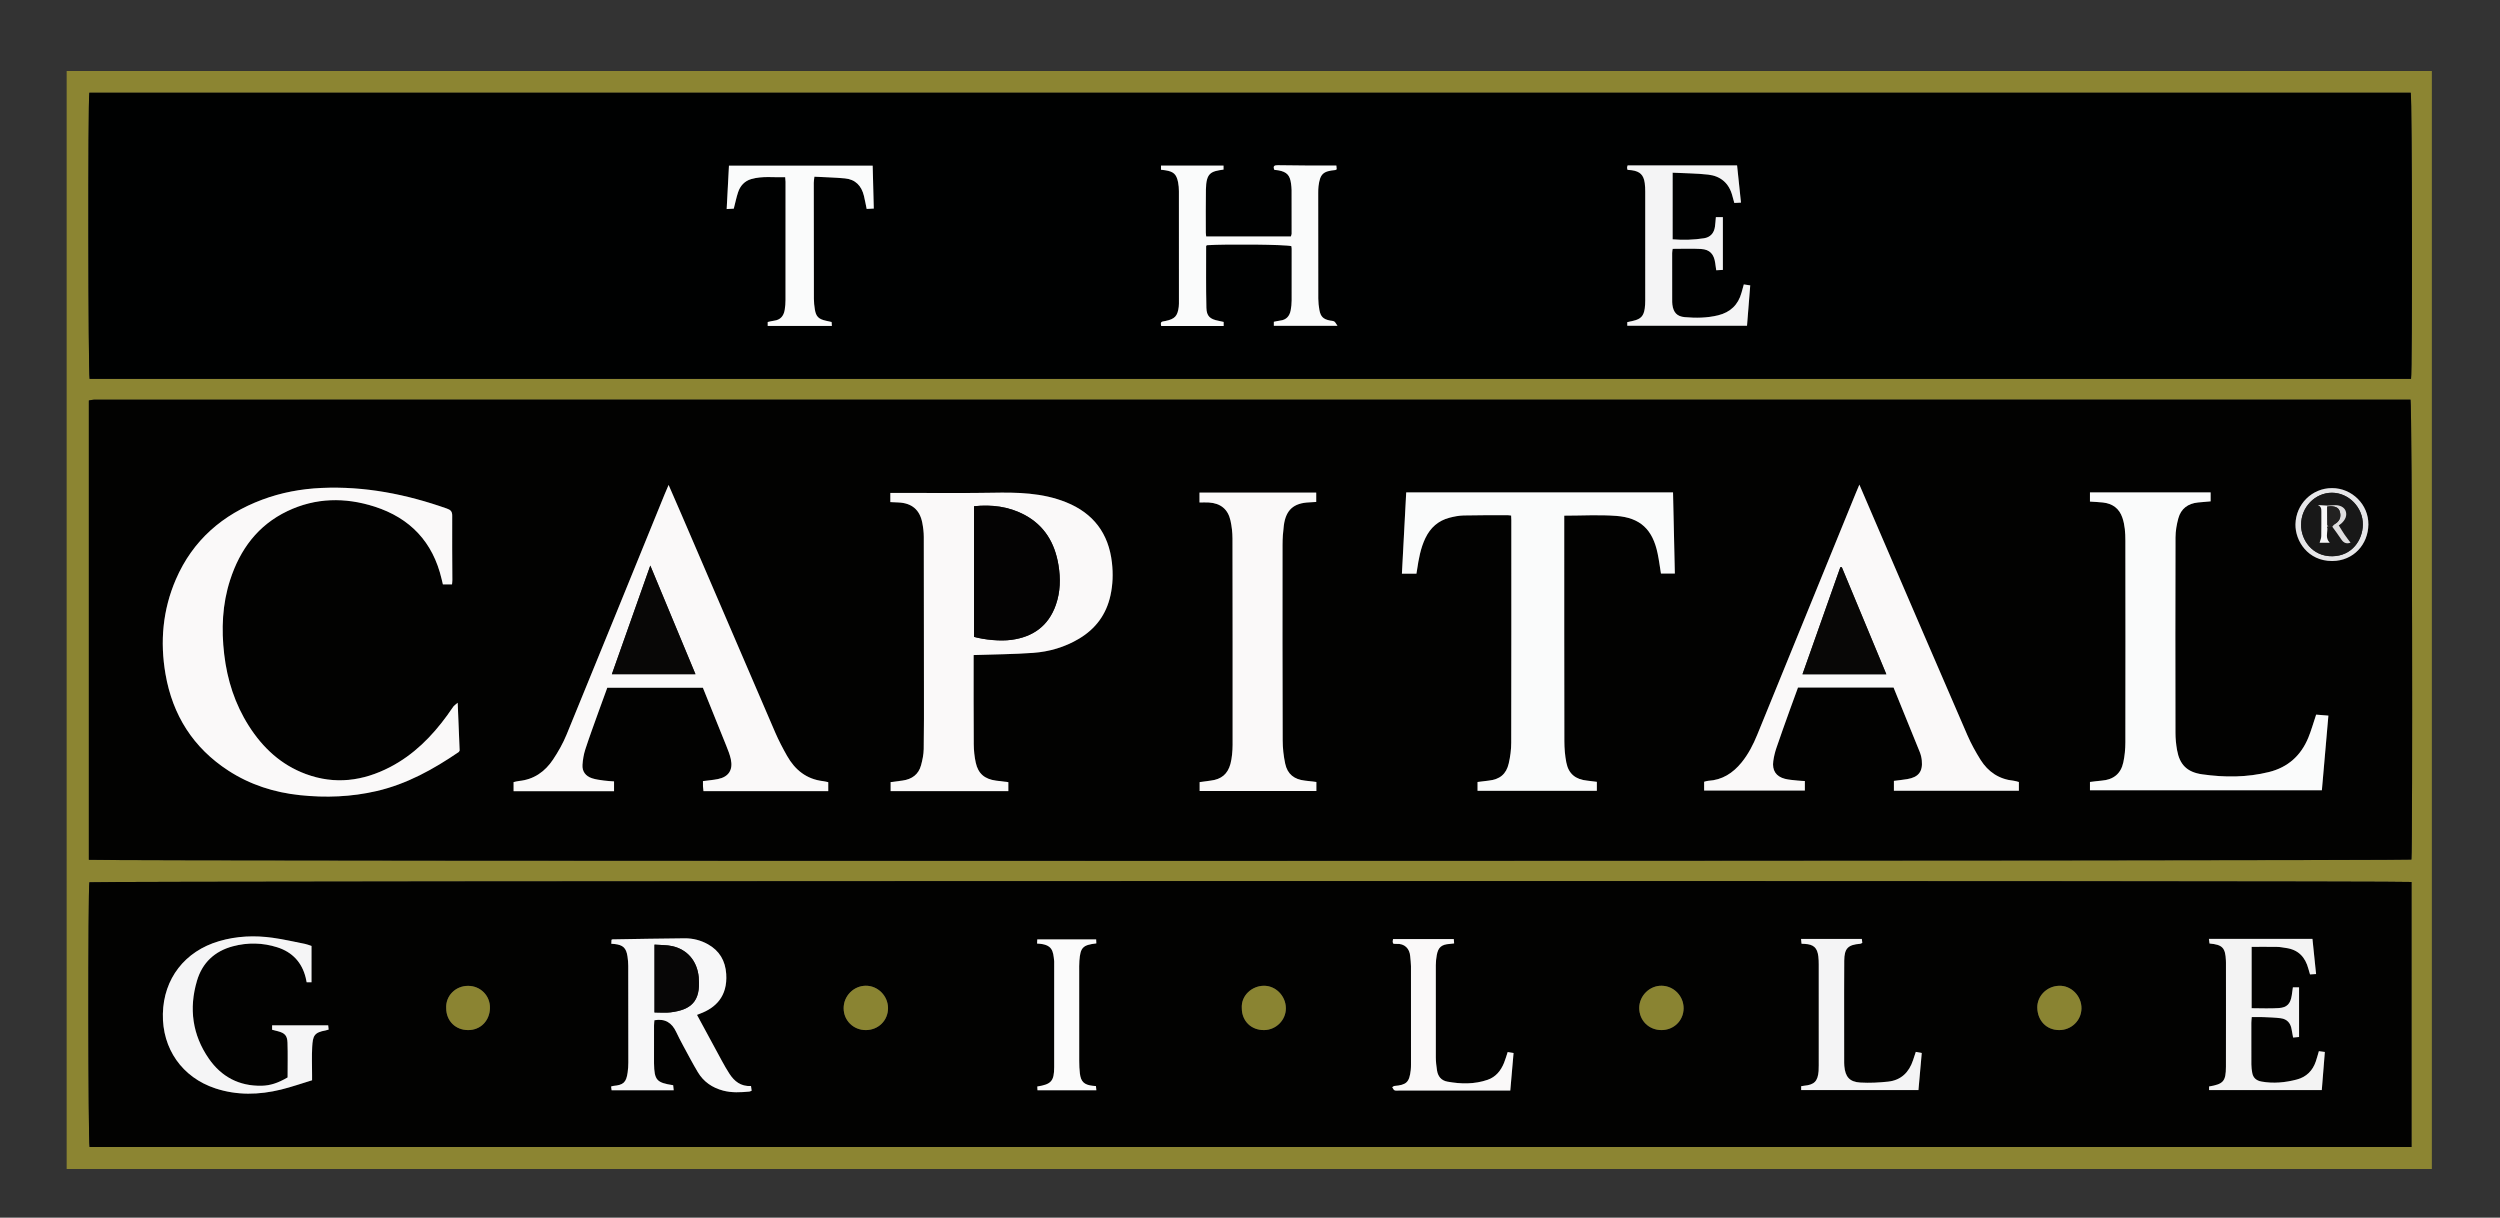 <?xml version="1.0" encoding="UTF-8" standalone="no"?>
<svg
   xmlns:dc="http://purl.org/dc/elements/1.1/"
   xmlns:cc="http://creativecommons.org/ns#"
   xmlns:rdf="http://www.w3.org/1999/02/22-rdf-syntax-ns#"
   xmlns:svg="http://www.w3.org/2000/svg"
   xmlns="http://www.w3.org/2000/svg"
   xmlns:sodipodi="http://sodipodi.sourceforge.net/DTD/sodipodi-0.dtd"
   xmlns:inkscape="http://www.inkscape.org/namespaces/inkscape"
   version="1.1"
   id="svg2"
   xml:space="preserve"
   width="585.6"
   height="285.223"
   viewBox="0 0 585.6 285.223"
   sodipodi:docname="capital_grille.ai"><rect x="0" y="0" width="585.6" height="285.223" fill="#333333" stroke="none"/><defs
     id="defs6"><clipPath
       clipPathUnits="userSpaceOnUse"
       id="clipPath18"><path
         d="M 0,213.917 H 439.2 V 0 H 0 Z"
         id="path16" /></clipPath></defs><sodipodi:namedview
     pagecolor="#ffffff"
     bordercolor="#666666"
     borderopacity="1"
     objecttolerance="10"
     gridtolerance="10"
     guidetolerance="10"
     inkscape:pageopacity="0"
     inkscape:pageshadow="2"
     inkscape:window-width="640"
     inkscape:window-height="480"
     id="namedview4" /><g
     id="g10"
     inkscape:groupmode="layer"
     inkscape:label="capital_grille"
     transform="matrix(1.333,0,0,-1.333,0,285.223)"><g
       id="g12"><g
         id="g14"
         clip-path="url(#clipPath18)"><g
           id="g20"
           transform="translate(423.756,58.984)"><path
             d="m 0,0 c -1.637,0.259 -407.138,0.191 -408.049,-0.05 -0.258,-1.175 -0.229,-45.552 0.036,-46.513 l 408.013,0 z m -0.081,88.406 c 0.256,1.584 0.194,49.366 -0.052,50.286 h -407.924 c -0.262,-1.447 -0.209,-49.336 0.051,-50.286 z M -408.141,3.905 c 1.396,-0.273 407.233,-0.219 408.125,0.04 0.241,2.309 0.131,79.737 -0.158,80.811 -135.662,0 -271.367,0 -407.072,-0.006 -0.279,0 -0.558,-0.089 -0.895,-0.147 z m -3.9,138.608 H 3.58 V -50.436 h -415.621 z"
             style="fill:#8c8532;fill-opacity:1;fill-rule:nonzero;stroke:none"
             id="path22" /></g><g
           id="g24"
           transform="translate(409.787,128.2)"><path
             d="m 0,0 c -3.527,0.002 -6.357,-2.843 -6.419,-6.366 -0.051,-2.932 2.2,-6.463 6.458,-6.445 3.754,0.016 6.319,2.932 6.354,6.42 C 6.428,-2.881 3.501,-0.002 0,0 m -199.009,-2.526 c 0.642,0 1.145,0.026 1.644,-0.004 2.063,-0.126 3.367,-1.174 3.809,-3.194 0.222,-1.016 0.343,-2.074 0.346,-3.113 0.026,-12.082 0.023,-24.165 0.021,-36.248 0,-0.586 -0.034,-1.175 -0.098,-1.758 -0.058,-0.54 -0.138,-1.083 -0.279,-1.606 -0.483,-1.799 -1.599,-2.729 -3.472,-2.952 -0.653,-0.078 -1.304,-0.173 -1.945,-0.259 v -1.565 h 20.515 v 1.582 c -0.708,0.085 -1.37,0.169 -2.033,0.245 -1.866,0.213 -3.043,1.124 -3.441,2.961 -0.29,1.34 -0.442,2.737 -0.447,4.109 -0.039,11.453 -0.036,22.907 -0.025,34.361 10e-4,1.129 0.081,2.266 0.225,3.386 0.353,2.753 1.728,3.969 4.499,4.075 0.405,0.016 0.809,0.05 1.194,0.074 v 1.642 h -20.513 z M -42.53,-53.097 h 40.752 c 0.376,4.31 0.756,8.669 1.144,13.118 -0.833,0.067 -1.521,0.122 -2.152,0.173 -0.485,-1.443 -0.852,-2.779 -1.377,-4.05 -1.295,-3.14 -3.572,-5.205 -6.909,-6.035 -3.882,-0.965 -7.811,-0.961 -11.732,-0.406 -2.679,0.379 -3.973,1.718 -4.423,4.268 -0.174,0.988 -0.276,2.001 -0.278,3.003 -0.019,11.455 -0.026,22.909 0.008,34.364 0.003,1.116 0.201,2.26 0.493,3.34 0.466,1.718 1.708,2.62 3.471,2.798 0.741,0.074 1.484,0.132 2.205,0.195 v 1.577 h -21.204 v -1.616 c 0.79,-0.055 1.537,-0.08 2.277,-0.163 1.69,-0.189 2.87,-1.031 3.429,-2.693 0.435,-1.294 0.516,-2.628 0.517,-3.969 0.012,-11.832 0.022,-23.664 10e-4,-35.496 -0.002,-1.166 -0.115,-2.353 -0.358,-3.492 -0.431,-2.02 -1.741,-3.053 -3.798,-3.222 -0.693,-0.057 -1.383,-0.157 -2.066,-0.236 z M -83.051,0.611 c -0.282,-0.671 -0.481,-1.131 -0.67,-1.595 -5.753,-14.109 -11.504,-28.218 -17.262,-42.324 -0.714,-1.751 -1.568,-3.429 -2.771,-4.907 -1.521,-1.869 -3.396,-3.084 -5.869,-3.223 -0.239,-0.013 -0.474,-0.11 -0.707,-0.168 v -1.544 h 17.697 v 1.674 c -0.457,0.029 -0.866,0.038 -1.271,0.084 -0.747,0.086 -1.51,0.122 -2.232,0.308 -1.566,0.403 -2.271,1.483 -2.044,3.111 0.109,0.782 0.295,1.565 0.549,2.313 0.752,2.219 1.552,4.422 2.341,6.629 0.477,1.333 0.969,2.661 1.451,3.985 h 16.796 c 1.55,-3.807 3.087,-7.562 4.602,-11.327 0.185,-0.46 0.308,-0.964 0.359,-1.457 0.203,-1.98 -0.58,-2.982 -2.56,-3.308 -0.774,-0.128 -1.556,-0.207 -2.34,-0.309 v -1.735 h 21.959 v 1.537 c -0.332,0.083 -0.613,0.192 -0.901,0.221 -2.564,0.255 -4.5,1.551 -5.837,3.688 -0.864,1.38 -1.66,2.821 -2.307,4.313 -5.215,12.02 -10.388,24.059 -15.572,36.092 -1.108,2.573 -2.211,5.148 -3.411,7.942 M -292.297,0.553 c -0.314,-0.736 -0.517,-1.195 -0.706,-1.658 -5.733,-14.073 -11.45,-28.153 -17.221,-42.21 -0.631,-1.538 -1.468,-3.018 -2.392,-4.402 -1.406,-2.108 -3.357,-3.488 -5.969,-3.75 -0.325,-0.032 -0.643,-0.131 -0.953,-0.197 v -1.601 h 17.653 v 1.726 c -0.628,0.05 -1.212,0.068 -1.787,0.15 -0.7,0.1 -1.417,0.182 -2.083,0.402 -1.109,0.366 -1.758,1.185 -1.674,2.375 0.064,0.908 0.215,1.835 0.496,2.698 0.726,2.228 1.54,4.426 2.329,6.633 0.505,1.413 1.026,2.821 1.529,4.202 h 16.802 c 1.382,-3.424 2.752,-6.797 4.102,-10.178 0.309,-0.775 0.629,-1.559 0.806,-2.37 0.416,-1.9 -0.39,-3.126 -2.267,-3.502 -0.847,-0.169 -1.714,-0.238 -2.627,-0.359 0,-0.324 -0.013,-0.614 0.003,-0.902 0.018,-0.315 0.062,-0.628 0.087,-0.865 h 21.925 v 1.577 c -0.335,0.069 -0.617,0.15 -0.905,0.183 -2.91,0.339 -4.932,1.97 -6.33,4.436 -0.763,1.346 -1.484,2.725 -2.097,4.144 -5.507,12.761 -10.986,25.535 -16.475,38.305 -0.706,1.641 -1.425,3.277 -2.246,5.163 m 131.412,-15.588 c 0.042,0.262 0.077,0.462 0.107,0.663 0.285,1.907 0.613,3.8 1.455,5.565 0.882,1.85 2.275,3.095 4.262,3.607 0.805,0.208 1.643,0.373 2.47,0.392 2.559,0.061 5.12,0.043 7.68,0.05 0.199,0.001 0.399,-0.038 0.668,-0.066 0.013,-0.298 0.033,-0.54 0.033,-0.781 0.001,-13.054 0.012,-26.108 -0.018,-39.162 -0.003,-1.205 -0.166,-2.433 -0.436,-3.609 -0.439,-1.909 -1.595,-2.82 -3.525,-3.026 -0.655,-0.07 -1.308,-0.161 -1.958,-0.242 v -1.544 h 20.963 v 1.572 c -0.615,0.078 -1.154,0.16 -1.695,0.213 -2.045,0.201 -3.279,1.192 -3.668,3.186 -0.239,1.225 -0.342,2.496 -0.344,3.746 -0.026,12.886 -0.019,25.772 -0.021,38.659 0,0.321 0,0.642 0,0.971 3.137,0 6.162,0.185 9.157,-0.044 4.234,-0.324 6.376,-2.406 7.25,-6.586 0.246,-1.178 0.396,-2.376 0.588,-3.545 h 2.44 c -0.108,4.805 -0.214,9.528 -0.32,14.262 h -46.885 c -0.253,-4.777 -0.503,-9.495 -0.756,-14.281 z m -168.474,-22.686 c -0.401,-0.343 -0.607,-0.466 -0.74,-0.644 -0.377,-0.504 -0.713,-1.036 -1.082,-1.545 -2.721,-3.744 -5.926,-6.97 -10.074,-9.122 -4.748,-2.463 -9.687,-3.106 -14.794,-1.214 -4.337,1.608 -7.55,4.597 -10.002,8.444 -2.452,3.847 -3.809,8.083 -4.339,12.599 -0.518,4.422 -0.339,8.795 1.041,13.058 1.738,5.371 4.881,9.629 10.073,12.105 4.965,2.368 10.129,2.445 15.293,0.793 6.279,-2.009 10.275,-6.238 11.795,-12.713 0.073,-0.313 0.149,-0.625 0.228,-0.956 h 1.605 c 0.022,0.27 0.06,0.514 0.059,0.757 -0.013,3.777 -0.058,7.555 -0.027,11.331 0.006,0.758 -0.33,1.018 -0.936,1.232 -7.13,2.52 -14.435,3.965 -22.034,3.623 -3.578,-0.161 -7.066,-0.807 -10.42,-2.063 -6.952,-2.603 -12.192,-7.12 -15.168,-14.004 -2.307,-5.336 -2.811,-10.925 -1.824,-16.636 1.25,-7.227 4.865,-12.951 11.044,-16.968 3.822,-2.485 8.057,-3.834 12.578,-4.312 4.535,-0.48 9.034,-0.311 13.49,0.724 5.306,1.231 9.962,3.822 14.411,6.851 0.06,0.041 0.085,0.135 0.165,0.269 -0.108,2.653 -0.219,5.37 -0.342,8.391 m 90.663,8.383 c 3.592,0.122 7.028,0.14 10.448,0.385 2.858,0.205 5.596,1.01 8.083,2.496 2.919,1.743 4.786,4.262 5.515,7.606 0.415,1.904 0.477,3.808 0.257,5.748 -0.585,5.148 -3.264,8.688 -8.053,10.616 -4.18,1.684 -8.568,1.754 -12.989,1.672 -4.277,-0.08 -8.557,-0.031 -12.836,-0.037 -1.667,-0.002 -3.334,0 -5.063,0 v -1.606 c 0.508,-0.023 0.96,-0.044 1.412,-0.064 2.346,-0.101 3.752,-1.266 4.201,-3.562 0.16,-0.818 0.263,-1.662 0.265,-2.495 0.025,-8.9 0.026,-17.799 0.028,-26.699 0.001,-3.527 0.019,-7.053 -0.042,-10.579 -0.016,-0.949 -0.217,-1.914 -0.465,-2.837 -0.441,-1.638 -1.623,-2.472 -3.267,-2.698 -0.697,-0.096 -1.396,-0.183 -2.082,-0.272 v -1.58 h 20.686 v 1.573 c -0.748,0.092 -1.448,0.175 -2.147,0.266 -1.996,0.259 -3.155,1.22 -3.578,3.155 -0.231,1.057 -0.344,2.158 -0.352,3.241 -0.037,4.995 -0.019,9.991 -0.021,14.987 0,0.245 0,0.491 0,0.684 m -155.475,-35.973 v 80.699 c 0.336,0.057 0.615,0.146 0.894,0.146 135.705,0.006 271.41,0.006 407.072,0.006 0.289,-1.074 0.399,-78.501 0.158,-80.811 -0.891,-0.259 -406.729,-0.313 -408.124,-0.04"
             style="fill:#020201;fill-opacity:1;fill-rule:nonzero;stroke:none"
             id="path26" /></g><g
           id="g28"
           transform="translate(134.906,156.696)"><path
             d="M 0,0 H 11.273 C 11.254,0.282 11.24,0.485 11.226,0.691 10.862,0.772 10.537,0.847 10.211,0.918 8.955,1.192 8.482,1.652 8.284,2.887 8.184,3.506 8.115,4.138 8.114,4.764 8.096,11.559 8.093,18.355 8.093,25.151 c 0,0.316 0.063,0.632 0.109,1.074 1.855,-0.097 3.613,-0.135 5.359,-0.297 1.855,-0.172 2.922,-1.311 3.348,-3.08 0.175,-0.728 0.308,-1.465 0.479,-2.285 0.414,0.021 0.801,0.041 1.25,0.064 -0.067,2.575 -0.13,5.039 -0.195,7.54 H -6.811 c -0.135,-2.555 -0.266,-5.043 -0.402,-7.627 0.533,0.031 0.932,0.053 1.249,0.072 0.27,1.046 0.458,1.991 0.762,2.896 0.379,1.131 1.148,1.966 2.314,2.303 1.959,0.565 3.956,0.257 5.957,0.327 C 3.1,25.752 3.131,25.546 3.131,25.339 3.134,18.417 3.137,11.496 3.127,4.574 3.127,3.989 3.084,3.397 2.986,2.82 2.809,1.774 2.256,1.06 1.122,0.922 0.755,0.877 0.395,0.772 0,0.689 Z m 151.046,0.034 h 21.04 c 0.183,2.301 0.369,4.626 0.565,7.093 -0.366,0.055 -0.743,0.111 -1.13,0.169 -0.158,-0.571 -0.279,-1.014 -0.401,-1.456 -0.592,-2.129 -1.961,-3.444 -4.111,-3.972 -1.939,-0.475 -3.908,-0.497 -5.872,-0.322 -1.368,0.123 -1.99,0.837 -2.168,2.197 -0.038,0.29 -0.031,0.586 -0.032,0.88 -0.004,2.727 -0.009,5.454 -0.004,8.182 0,0.275 0.065,0.55 0.089,0.741 1.723,0 3.36,0.076 4.987,-0.022 1.554,-0.094 2.277,-0.911 2.492,-2.492 0.054,-0.4 0.113,-0.8 0.176,-1.248 0.45,0.025 0.81,0.044 1.166,0.063 v 9.268 h -1.23 c -0.056,-0.599 -0.084,-1.137 -0.159,-1.67 -0.157,-1.126 -0.812,-1.864 -1.922,-2.038 -1.819,-0.284 -3.656,-0.341 -5.517,-0.187 v 11.709 c 2.139,-0.107 4.196,-0.112 6.229,-0.337 2.201,-0.245 3.674,-1.501 4.257,-3.698 0.106,-0.399 0.219,-0.798 0.351,-1.281 0.392,0.019 0.781,0.038 1.174,0.058 -0.238,2.266 -0.463,4.41 -0.686,6.541 h -19.233 c -0.042,-0.155 -0.097,-0.271 -0.1,-0.389 -0.003,-0.116 0.046,-0.233 0.082,-0.393 0.259,-0.022 0.505,-0.033 0.748,-0.068 1.438,-0.204 2.082,-0.827 2.277,-2.248 0.068,-0.497 0.086,-1.004 0.086,-1.506 0.006,-6.378 0.006,-12.755 0.001,-19.133 -0.001,-0.46 -0.022,-0.925 -0.083,-1.38 -0.181,-1.349 -0.698,-1.895 -2.024,-2.193 -0.35,-0.078 -0.7,-0.156 -1.048,-0.233 z M 77.16,14.187 c 3.659,0.228 13.878,0.121 14.855,-0.163 0.018,-0.148 0.056,-0.311 0.057,-0.474 C 92.076,10.528 92.084,7.506 92.069,4.484 92.065,3.899 92.01,3.306 91.897,2.732 91.701,1.74 91.147,1.071 90.07,0.945 89.698,0.902 89.332,0.805 88.939,0.728 V 0.024 h 11.184 c -0.267,0.371 -0.373,0.633 -0.567,0.756 -0.198,0.126 -0.483,0.117 -0.73,0.165 -1.186,0.231 -1.665,0.673 -1.882,1.862 -0.12,0.656 -0.194,1.331 -0.196,1.997 -0.016,6.171 -0.013,12.341 -0.011,18.511 0,0.419 0,0.842 0.053,1.256 0.274,2.136 0.796,2.627 2.948,2.825 0.074,0.007 0.142,0.076 0.245,0.134 -0.019,0.218 -0.039,0.445 -0.057,0.65 -1.57,0 -3.036,-0.007 -4.502,0.002 -1.93,0.012 -3.861,0.029 -5.791,0.062 -0.605,0.01 -0.897,-0.161 -0.598,-0.823 0.243,-0.026 0.495,-0.038 0.74,-0.084 1.449,-0.272 1.999,-0.859 2.188,-2.336 0.047,-0.375 0.093,-0.753 0.095,-1.129 0.011,-2.56 0.013,-5.121 0.007,-7.681 0,-0.153 -0.091,-0.307 -0.143,-0.469 H 77.051 c -0.027,0.277 -0.065,0.482 -0.065,0.687 -0.001,2.518 -0.028,5.037 0.015,7.555 0.051,2.961 0.887,3.202 3.097,3.511 v 0.703 H 69.11 v -0.729 c 0.262,-0.032 0.505,-0.056 0.746,-0.093 1.46,-0.225 1.965,-0.675 2.256,-2.108 0.108,-0.529 0.144,-1.08 0.145,-1.621 0.01,-6.38 0.007,-12.76 0.005,-19.14 0,-0.377 0.012,-0.759 -0.034,-1.132 C 72.023,1.725 71.536,1.214 69.906,0.874 69.782,0.849 69.659,0.823 69.534,0.806 68.959,0.726 69.069,0.373 69.142,-0.011 H 80.12 v 0.717 c -0.305,0.067 -0.585,0.136 -0.867,0.189 -1.51,0.286 -2.131,0.798 -2.166,2.294 -0.086,3.604 -0.042,7.211 -0.047,10.817 0,0.035 0.044,0.07 0.12,0.181 M 288.77,-9.306 h -407.926 c -0.26,0.95 -0.313,48.84 -0.051,50.286 h 407.925 c 0.245,-0.919 0.307,-48.701 0.052,-50.286"
             style="fill:#000101;fill-opacity:1;fill-rule:nonzero;stroke:none"
             id="path30" /></g><g
           id="g32"
           transform="translate(78.409,36.803)"><path
             d="m 0,0 c 0.009,-2.246 1.648,-3.861 3.898,-3.842 2.166,0.019 3.728,1.65 3.789,3.838 C 7.749,2.207 6.014,3.932 3.839,3.929 1.609,3.927 -0.123,2.153 0,0 m 139.806,-0.023 c 0.015,-2.24 1.664,-3.846 3.923,-3.818 2.111,0.025 3.839,1.771 3.819,3.857 -0.022,2.161 -1.802,3.975 -3.92,3.928 -2.03,-0.046 -3.973,-1.683 -3.822,-3.967 M 283.46,-3.842 c 2.132,0.004 3.858,1.683 3.894,3.786 0.037,2.203 -1.804,4.09 -3.972,3.998 -2.206,-0.093 -3.848,-1.883 -3.788,-3.892 0.066,-2.261 1.624,-3.895 3.866,-3.892 m -69.885,0 c 2.159,0.011 3.845,1.671 3.866,3.805 0.02,2.167 -1.714,3.957 -3.864,3.987 -2.122,0.029 -3.939,-1.782 -3.932,-3.92 0.006,-2.205 1.708,-3.882 3.93,-3.872 m -139.873,0 c 2.221,-0.013 3.943,1.676 3.937,3.863 -0.007,2.156 -1.8,3.951 -3.926,3.929 -2.14,-0.022 -3.892,-1.822 -3.875,-3.98 0.018,-2.131 1.709,-3.8 3.864,-3.812 m 30.13,15.202 c 2.752,-0.107 2.82,-1.313 3.005,-3.1 0.008,-0.083 0.002,-0.167 0.002,-0.251 0,-6.127 0.01,-12.254 -0.004,-18.381 -0.005,-2.429 -0.524,-3.005 -2.969,-3.384 0.012,-0.213 0.025,-0.433 0.038,-0.661 h 10.343 c -0.028,0.281 -0.05,0.504 -0.072,0.735 -0.232,0.019 -0.398,0.029 -0.564,0.048 -1.509,0.171 -2.089,0.712 -2.262,2.193 -0.083,0.707 -0.112,1.423 -0.113,2.135 -0.009,5.245 -0.006,10.491 -0.004,15.736 0,0.63 -0.015,1.261 0.031,1.887 0.175,2.363 0.592,2.793 2.981,3.075 -0.01,0.224 -0.02,0.454 -0.032,0.702 h -5.205 -5.142 c -0.011,-0.254 -0.02,-0.46 -0.033,-0.734 m 82.694,-19.063 c -0.239,-0.718 -0.406,-1.326 -0.642,-1.906 -0.559,-1.374 -1.45,-2.481 -2.885,-2.975 -2.314,-0.796 -4.691,-0.753 -7.067,-0.319 -1.076,0.197 -1.664,0.926 -1.823,1.979 -0.112,0.744 -0.205,1.499 -0.208,2.25 -0.017,5.412 -0.014,10.825 -0.002,16.237 0.002,0.583 0.061,1.173 0.164,1.748 0.252,1.407 0.841,1.894 2.299,1.986 0.244,0.015 0.486,0.056 0.755,0.088 -0.022,0.287 -0.04,0.521 -0.058,0.761 h -10.672 c -0.027,-0.184 -0.072,-0.342 -0.066,-0.497 0.004,-0.107 0.08,-0.211 0.126,-0.321 0.198,-0.011 0.365,-0.039 0.529,-0.027 1.409,0.101 2.322,-0.814 2.42,-2.154 0.043,-0.584 0.135,-1.168 0.136,-1.752 0.01,-5.748 0.007,-11.496 0.004,-17.245 0,-0.335 -0.004,-0.672 -0.042,-1.004 -0.249,-2.167 -0.733,-2.628 -2.917,-2.815 -0.069,-0.006 -0.132,-0.081 -0.338,-0.215 0.131,-0.185 0.231,-0.477 0.414,-0.547 0.258,-0.097 0.578,-0.031 0.872,-0.031 6.209,0 12.418,10e-4 18.627,0.002 0.243,0 0.486,0 0.834,0 0.195,2.24 0.382,4.394 0.574,6.592 -0.384,0.061 -0.663,0.106 -1.034,0.165 m 51.576,-6.682 h 20.607 c 0.196,2.205 0.386,4.331 0.581,6.516 -0.361,0.068 -0.676,0.128 -1.046,0.198 -0.172,-0.52 -0.328,-0.991 -0.484,-1.462 -0.708,-2.14 -2.115,-3.526 -4.393,-3.769 -1.616,-0.172 -3.261,-0.257 -4.88,-0.16 -1.888,0.113 -2.641,1.01 -2.804,2.908 -0.029,0.334 -0.026,0.671 -0.026,1.007 -0.003,2.014 -0.004,4.027 -0.003,6.041 0.001,3.818 -0.017,7.636 0.015,11.454 0.018,2.176 0.654,2.805 2.812,2.976 0.114,0.009 0.221,0.094 0.359,0.157 -0.026,0.243 -0.052,0.474 -0.076,0.693 h -10.685 c 0.031,-0.31 0.058,-0.578 0.085,-0.844 0.252,-0.012 0.419,-0.018 0.585,-0.028 1.541,-0.089 2.185,-0.676 2.37,-2.201 0.055,-0.456 0.067,-0.92 0.068,-1.381 0.004,-5.915 0.003,-11.831 0.002,-17.747 0,-0.335 0,-0.672 -0.025,-1.006 -0.138,-1.804 -0.767,-2.433 -2.572,-2.593 -0.161,-0.015 -0.32,-0.05 -0.49,-0.078 z m 90.97,6.836 c -0.205,-0.692 -0.351,-1.261 -0.541,-1.815 -0.555,-1.624 -1.668,-2.725 -3.315,-3.161 -2.038,-0.54 -4.119,-0.743 -6.223,-0.364 -0.87,0.157 -1.462,0.622 -1.627,1.514 -0.09,0.49 -0.153,0.994 -0.156,1.492 -0.016,2.434 -0.011,4.869 -0.005,7.303 0.001,0.32 0.044,0.64 0.072,1.021 0.743,0 1.411,0.023 2.075,-0.005 1.002,-0.042 2.008,-0.07 3.001,-0.196 1.139,-0.144 1.766,-0.864 1.935,-1.996 0.067,-0.447 0.163,-0.89 0.257,-1.399 0.41,0.038 0.765,0.072 1.046,0.099 v 8.73 h -1.083 C 324.438,3.179 324.379,2.725 324.311,2.272 324.09,0.817 323.509,0.13 322.06,0.026 320.485,-0.087 318.896,0 317.258,0 v 10.783 c 1.539,0 3.037,0.016 4.535,-0.009 0.498,-0.009 0.995,-0.121 1.491,-0.188 2.185,-0.294 3.408,-1.619 3.95,-3.678 0.083,-0.314 0.181,-0.623 0.282,-0.969 0.392,0.024 0.712,0.044 1.065,0.066 -0.217,2.102 -0.427,4.132 -0.638,6.175 h -18.192 c 0.038,-0.305 0.071,-0.566 0.101,-0.808 2.287,-0.207 2.788,-0.745 2.883,-3.009 0.005,-0.126 0.009,-0.252 0.01,-0.378 10e-4,-6.086 0.014,-12.172 -0.004,-18.259 -0.008,-2.574 -0.45,-3.061 -2.964,-3.481 v -0.634 h 19.807 c 0.179,2.232 0.356,4.435 0.538,6.702 -0.343,0.045 -0.66,0.087 -1.05,0.138 m -356.943,-4.615 c -1.665,-0.975 -3.03,-1.425 -4.521,-1.46 -3.964,-0.095 -7.104,1.56 -9.321,4.763 -2.895,4.18 -3.52,8.812 -2.087,13.673 0.938,3.181 3.106,5.212 6.307,6.068 2.608,0.697 5.244,0.64 7.811,-0.177 2.625,-0.835 4.322,-2.632 4.992,-5.341 0.067,-0.272 0.115,-0.549 0.167,-0.798 h 0.855 v 6.379 c -0.419,0.134 -0.767,0.284 -1.129,0.356 -1.884,0.375 -3.761,0.807 -5.66,1.075 -3.183,0.449 -6.354,0.322 -9.459,-0.591 -6.021,-1.77 -9.742,-6.59 -9.873,-12.766 -0.131,-6.126 3.383,-11.174 9.224,-13.102 3.804,-1.255 7.681,-1.155 11.532,-0.212 1.848,0.453 3.651,1.088 5.463,1.637 0,0.428 -0.001,0.678 0,0.928 0,1.637 -0.071,3.278 0.02,4.91 0.112,1.986 0.342,2.558 2.368,2.923 0.157,0.029 0.308,0.085 0.523,0.146 -0.029,0.272 -0.054,0.503 -0.08,0.75 h -9.854 v -0.781 c 0.365,-0.093 0.689,-0.175 1.012,-0.259 1.192,-0.311 1.651,-0.751 1.692,-1.999 0.067,-2.049 0.018,-4.101 0.018,-6.122 m 71.939,10.995 c 0.117,0.046 0.335,0.138 0.557,0.22 2.663,0.993 4.844,2.987 4.58,6.969 -0.153,2.311 -1.181,4.078 -3.207,5.214 -1.261,0.708 -2.651,1.061 -4.09,1.05 -4.232,-0.032 -8.465,-0.119 -12.698,-0.187 -0.038,0 -0.077,-0.031 -0.163,-0.069 -0.01,-0.206 -0.021,-0.435 -0.034,-0.702 0.253,-0.018 0.416,-0.024 0.577,-0.043 1.496,-0.171 2.048,-0.694 2.268,-2.199 0.079,-0.537 0.129,-1.084 0.131,-1.626 0.014,-5.664 0.019,-11.327 0.016,-16.991 -0.001,-0.585 -0.04,-1.174 -0.121,-1.754 -0.245,-1.753 -0.741,-2.206 -2.502,-2.365 -0.118,-0.011 -0.233,-0.059 -0.405,-0.104 0.032,-0.243 0.062,-0.468 0.087,-0.66 h 10.914 c -0.038,0.36 -0.067,0.632 -0.094,0.886 -2.917,0.442 -3.312,0.898 -3.365,3.822 -0.002,0.126 -10e-4,0.252 -10e-4,0.378 0,2.097 -0.003,4.195 0.003,6.293 10e-4,0.32 0.047,0.64 0.069,0.924 1.88,0.33 3.064,-0.449 3.815,-2.041 0.393,-0.832 0.816,-1.65 1.254,-2.459 0.837,-1.546 1.655,-3.104 2.554,-4.613 1.01,-1.695 2.525,-2.737 4.441,-3.248 1.536,-0.409 3.072,-0.316 4.618,-0.173 0.116,0.01 0.227,0.082 0.403,0.149 -0.038,0.27 -0.074,0.533 -0.114,0.826 -1.782,-0.093 -2.924,0.82 -3.792,2.158 -0.478,0.736 -0.913,1.503 -1.333,2.274 -1.456,2.671 -2.897,5.35 -4.368,8.071 m 301.28,23.35 V -24.383 H -62.665 c -0.265,0.962 -0.295,45.338 -0.036,46.514 0.911,0.24 406.412,0.309 408.049,0.05"
             style="fill:#020201;fill-opacity:1;fill-rule:nonzero;stroke:none"
             id="path34" /></g><g
           id="g36"
           transform="translate(171.161,125.016)"><path
             d="m 0,0 v -22.96 c 1.9,-0.517 4.603,-0.785 6.558,-0.523 3.805,0.509 6.529,2.448 7.823,6.165 0.792,2.276 0.842,4.609 0.458,6.957 -0.637,3.9 -2.474,7.021 -6.063,8.891 C 6.063,-0.056 3.145,0.315 0,0 m -0.07,-26.154 c 0,-0.194 0,-0.439 0,-0.685 0.002,-4.996 -0.016,-9.991 0.021,-14.987 0.008,-1.082 0.121,-2.184 0.352,-3.241 0.423,-1.935 1.582,-2.896 3.578,-3.155 0.699,-0.091 1.399,-0.174 2.147,-0.266 v -1.573 h -20.686 v 1.58 c 0.686,0.089 1.385,0.176 2.082,0.272 1.644,0.226 2.826,1.06 3.266,2.699 0.249,0.922 0.45,1.887 0.466,2.836 0.061,3.526 0.043,7.053 0.042,10.579 -0.002,8.9 -0.004,17.8 -0.028,26.699 -0.002,0.833 -0.105,1.677 -0.265,2.496 -0.45,2.295 -1.855,3.461 -4.201,3.562 -0.453,0.019 -0.905,0.04 -1.412,0.063 v 1.606 c 1.729,0 3.396,-0.002 5.063,0 C -5.366,2.337 -1.086,2.288 3.191,2.368 7.612,2.451 12,2.38 16.179,0.697 c 4.789,-1.929 7.469,-5.468 8.054,-10.617 0.22,-1.94 0.158,-3.844 -0.258,-5.748 -0.729,-3.344 -2.595,-5.863 -5.514,-7.606 -2.487,-1.485 -5.226,-2.291 -8.083,-2.496 -3.42,-0.245 -6.856,-0.263 -10.448,-0.384"
             style="fill:#faf9f9;fill-opacity:1;fill-rule:nonzero;stroke:none"
             id="path38" /></g><g
           id="g40"
           transform="translate(80.428,90.479)"><path
             d="M 0,0 C 0.123,-3.022 0.234,-5.738 0.342,-8.392 0.262,-8.525 0.237,-8.619 0.176,-8.66 c -4.448,-3.029 -9.104,-5.62 -14.41,-6.852 -4.456,-1.034 -8.955,-1.203 -13.49,-0.724 -4.521,0.479 -8.756,1.828 -12.578,4.313 -6.179,4.016 -9.794,9.74 -11.044,16.967 -0.987,5.712 -0.483,11.3 1.824,16.636 2.976,6.884 8.215,11.402 15.168,14.005 3.354,1.256 6.842,1.901 10.419,2.062 7.6,0.342 14.904,-1.102 22.034,-3.622 0.607,-0.215 0.943,-0.475 0.937,-1.232 -0.031,-3.777 0.013,-7.554 0.027,-11.331 0,-0.243 -0.037,-0.487 -0.059,-0.757 h -1.605 c -0.079,0.331 -0.155,0.643 -0.229,0.955 -1.519,6.476 -5.516,10.705 -11.794,12.713 -5.165,1.652 -10.328,1.576 -15.294,-0.792 -5.191,-2.477 -8.334,-6.734 -10.072,-12.105 -1.38,-4.263 -1.559,-8.636 -1.041,-13.058 0.529,-4.516 1.887,-8.752 4.339,-12.599 2.452,-3.847 5.664,-6.836 10.002,-8.444 5.107,-1.892 10.045,-1.249 14.794,1.214 4.148,2.152 7.353,5.377 10.073,9.122 0.37,0.508 0.706,1.041 1.082,1.544 C -0.607,-0.467 -0.401,-0.344 0,0"
             style="fill:#faf9f9;fill-opacity:1;fill-rule:nonzero;stroke:none"
             id="path42" /></g><g
           id="g44"
           transform="translate(248.902,113.164)"><path
             d="m 0,0 h -2.552 c 0.253,4.787 0.502,9.505 0.755,14.281 H 45.089 C 45.195,9.547 45.3,4.825 45.408,0.019 h -2.44 c -0.191,1.17 -0.342,2.368 -0.588,3.545 -0.874,4.18 -3.015,6.263 -7.25,6.586 -2.994,0.229 -6.02,0.045 -9.157,0.045 0,-0.329 0,-0.651 0,-0.972 0.002,-12.886 -0.005,-25.772 0.021,-38.658 0.003,-1.251 0.105,-2.521 0.344,-3.747 0.39,-1.994 1.623,-2.984 3.669,-3.186 0.541,-0.053 1.079,-0.135 1.695,-0.213 v -1.571 H 10.738 v 1.544 c 0.651,0.081 1.303,0.172 1.958,0.242 1.93,0.205 3.087,1.117 3.525,3.026 0.271,1.175 0.434,2.403 0.436,3.608 0.031,13.054 0.02,26.108 0.018,39.162 0,0.242 -0.02,0.484 -0.033,0.782 -0.269,0.027 -0.468,0.066 -0.667,0.066 -2.561,-0.008 -5.122,0.01 -7.681,-0.05 C 7.467,10.208 6.629,10.043 5.825,9.836 3.837,9.324 2.444,8.079 1.562,6.229 0.72,4.463 0.393,2.571 0.108,0.663 0.078,0.462 0.043,0.262 0,0"
             style="fill:#fafbfb;fill-opacity:1;fill-rule:nonzero;stroke:none"
             id="path46" /></g><g
           id="g48"
           transform="translate(114.273,114.589)"><path
             d="M 0,0 C -2.305,-6.515 -4.513,-12.756 -6.754,-19.093 H 7.938 C 5.301,-12.75 2.711,-6.521 0,0 m 3.217,14.164 c 0.82,-1.886 1.54,-3.522 2.245,-5.163 5.49,-12.77 10.968,-25.544 16.476,-38.305 0.612,-1.419 1.334,-2.798 2.097,-4.144 1.398,-2.467 3.419,-4.097 6.33,-4.436 0.287,-0.033 0.569,-0.114 0.904,-0.183 v -1.577 H 9.345 c -0.025,0.237 -0.069,0.55 -0.087,0.865 -0.016,0.288 -0.003,0.578 -0.003,0.902 0.912,0.121 1.78,0.19 2.626,0.359 1.877,0.376 2.684,1.601 2.268,3.502 -0.177,0.81 -0.497,1.595 -0.806,2.37 -1.351,3.381 -2.721,6.754 -4.103,10.178 H -7.561 c -0.504,-1.382 -1.025,-2.789 -1.53,-4.202 -0.788,-2.207 -1.603,-4.405 -2.328,-6.633 -0.282,-0.863 -0.432,-1.79 -0.496,-2.698 -0.084,-1.191 0.565,-2.009 1.674,-2.375 0.666,-0.221 1.382,-0.302 2.082,-0.402 0.575,-0.082 1.159,-0.1 1.788,-0.15 v -1.726 h -17.653 v 1.601 c 0.309,0.065 0.627,0.164 0.952,0.197 2.613,0.262 4.563,1.642 5.969,3.749 0.925,1.385 1.761,2.865 2.393,4.402 5.77,14.058 11.487,28.138 17.221,42.211 0.189,0.463 0.392,0.921 0.706,1.658"
             style="fill:#faf9f9;fill-opacity:1;fill-rule:nonzero;stroke:none"
             id="path50" /></g><g
           id="g52"
           transform="translate(323.652,114.293)"><path
             d="m 0,0 c -0.086,0.005 -0.171,0.009 -0.257,0.014 -2.212,-6.255 -4.424,-12.51 -6.656,-18.822 H 7.821 C 5.187,-12.476 2.594,-6.238 0,0 m 3.084,14.517 c 1.2,-2.794 2.303,-5.369 3.411,-7.941 5.184,-12.034 10.357,-24.073 15.572,-36.093 0.647,-1.491 1.443,-2.933 2.307,-4.313 1.337,-2.137 3.272,-3.432 5.836,-3.688 0.289,-0.029 0.57,-0.137 0.902,-0.221 v -1.537 H 9.153 v 1.735 c 0.784,0.102 1.566,0.181 2.34,0.309 1.98,0.326 2.763,1.328 2.56,3.308 -0.051,0.494 -0.174,0.997 -0.359,1.458 -1.515,3.764 -3.052,7.519 -4.602,11.326 H -7.704 c -0.482,-1.324 -0.974,-2.652 -1.451,-3.985 -0.789,-2.207 -1.589,-4.41 -2.341,-6.629 -0.254,-0.747 -0.44,-1.531 -0.549,-2.313 -0.227,-1.627 0.478,-2.708 2.044,-3.111 0.722,-0.186 1.485,-0.222 2.232,-0.308 0.405,-0.046 0.814,-0.055 1.271,-0.084 v -1.673 h -17.697 v 1.544 c 0.233,0.057 0.468,0.154 0.707,0.168 2.473,0.138 4.348,1.353 5.869,3.222 1.203,1.478 2.057,3.156 2.771,4.907 5.758,14.106 11.508,28.216 17.262,42.324 0.189,0.464 0.388,0.924 0.67,1.595"
             style="fill:#faf9f9;fill-opacity:1;fill-rule:nonzero;stroke:none"
             id="path54" /></g><g
           id="g56"
           transform="translate(367.257,75.103)"><path
             d="m 0,0 v 1.458 c 0.684,0.079 1.373,0.179 2.066,0.236 2.057,0.169 3.367,1.202 3.799,3.222 0.243,1.139 0.355,2.326 0.357,3.492 0.022,11.832 0.012,23.664 0,35.497 -0.002,1.34 -0.083,2.674 -0.518,3.968 -0.559,1.662 -1.738,2.504 -3.429,2.693 -0.74,0.083 -1.487,0.108 -2.276,0.163 v 1.616 h 21.204 v -1.577 c -0.721,-0.063 -1.464,-0.121 -2.205,-0.195 -1.764,-0.178 -3.006,-1.079 -3.471,-2.798 -0.293,-1.08 -0.49,-2.224 -0.494,-3.34 -0.034,-11.455 -0.027,-22.909 -0.007,-34.364 10e-4,-1.002 0.103,-2.015 0.277,-3.003 0.45,-2.55 1.744,-3.889 4.424,-4.268 3.92,-0.555 7.849,-0.559 11.731,0.406 3.337,0.83 5.614,2.895 6.91,6.035 0.524,1.271 0.891,2.607 1.376,4.05 0.632,-0.051 1.32,-0.106 2.152,-0.173 C 41.508,8.669 41.128,4.31 40.752,0 Z"
             style="fill:#fafbfb;fill-opacity:1;fill-rule:nonzero;stroke:none"
             id="path58" /></g><g
           id="g60"
           transform="translate(210.778,125.674)"><path
             d="M 0,0 V 1.736 H 20.513 V 0.093 C 20.128,0.069 19.724,0.036 19.319,0.02 16.548,-0.087 15.173,-1.303 14.82,-4.055 c -0.144,-1.121 -0.224,-2.257 -0.225,-3.387 -0.011,-11.453 -0.014,-22.907 0.025,-34.36 0.005,-1.373 0.157,-2.769 0.447,-4.11 0.398,-1.836 1.575,-2.747 3.441,-2.961 0.663,-0.076 1.325,-0.159 2.033,-0.244 v -1.582 H 0.026 v 1.564 c 0.641,0.086 1.292,0.182 1.945,0.26 1.873,0.223 2.989,1.153 3.473,2.952 0.14,0.523 0.22,1.066 0.279,1.605 0.063,0.583 0.097,1.172 0.097,1.759 0.002,12.082 0.005,24.165 -0.021,36.248 C 5.796,-5.272 5.675,-4.214 5.453,-3.199 5.011,-1.178 3.707,-0.13 1.644,-0.005 1.145,0.026 0.643,0 0,0"
             style="fill:#faf9f9;fill-opacity:1;fill-rule:nonzero;stroke:none"
             id="path62" /></g><g
           id="g64"
           transform="translate(404.359,121.771)"><path
             d="M 0,0 C -0.048,-2.594 1.923,-5.587 5.469,-5.544 8.966,-5.502 10.8,-2.681 10.85,-0.023 10.907,3.003 8.374,5.608 5.426,5.613 2.453,5.617 -0.01,3.069 0,0 m 5.428,6.429 c 3.501,-0.002 6.428,-2.88 6.393,-6.391 -0.035,-3.488 -2.6,-6.404 -6.354,-6.42 -4.259,-0.018 -6.51,3.514 -6.458,6.445 0.062,3.523 2.892,6.368 6.419,6.366"
             style="fill:#e6e6e8;fill-opacity:1;fill-rule:nonzero;stroke:none"
             id="path66" /></g><g
           id="g68"
           transform="translate(212.066,170.882)"><path
             d="m 0,0 c -0.076,-0.111 -0.12,-0.146 -0.12,-0.181 0.005,-3.606 -0.039,-7.213 0.046,-10.817 0.036,-1.496 0.656,-2.008 2.166,-2.294 0.283,-0.053 0.563,-0.122 0.867,-0.189 v -0.716 H -8.018 c -0.073,0.383 -0.183,0.737 0.392,0.816 0.124,0.017 0.248,0.043 0.371,0.068 1.63,0.34 2.117,0.851 2.322,2.481 0.047,0.373 0.035,0.755 0.035,1.132 0.002,6.38 0.004,12.76 -0.005,19.14 -0.001,0.541 -0.038,1.092 -0.145,1.621 -0.291,1.433 -0.796,1.883 -2.257,2.108 -0.24,0.037 -0.483,0.061 -0.746,0.093 v 0.729 H 2.938 V 13.288 C 0.727,12.979 -0.109,12.738 -0.159,9.777 -0.202,7.259 -0.175,4.74 -0.175,2.222 c 0,-0.205 0.038,-0.41 0.066,-0.687 h 14.87 c 0.052,0.162 0.143,0.316 0.144,0.469 0.005,2.56 0.004,5.121 -0.007,7.681 -0.002,0.376 -0.048,0.754 -0.096,1.129 -0.188,1.477 -0.738,2.064 -2.187,2.336 -0.246,0.046 -0.498,0.058 -0.74,0.085 -0.299,0.661 -0.008,0.832 0.597,0.822 1.931,-0.032 3.861,-0.05 5.792,-0.062 1.466,-0.009 2.931,-10e-4 4.502,-10e-4 0.018,-0.206 0.038,-0.433 0.057,-0.651 C 22.72,13.285 22.651,13.216 22.577,13.209 20.426,13.011 19.904,12.52 19.63,10.384 19.577,9.97 19.577,9.547 19.576,9.128 c -0.001,-6.17 -0.004,-12.34 0.012,-18.51 0.002,-0.667 0.075,-1.342 0.195,-1.998 0.218,-1.189 0.696,-1.631 1.882,-1.862 0.247,-0.048 0.532,-0.039 0.73,-0.165 0.195,-0.123 0.301,-0.385 0.568,-0.756 H 11.779 v 0.704 c 0.393,0.077 0.758,0.174 1.131,0.217 1.076,0.126 1.63,0.795 1.826,1.787 0.113,0.574 0.169,1.167 0.172,1.752 0.016,3.022 0.007,6.044 0.003,9.067 0,0.162 -0.038,0.325 -0.057,0.473 C 13.878,0.121 3.658,0.228 0,0"
             style="fill:#fafbfb;fill-opacity:1;fill-rule:nonzero;stroke:none"
             id="path70" /></g><g
           id="g72"
           transform="translate(285.952,156.73)"><path
             d="m 0,0 v 0.635 c 0.348,0.077 0.698,0.155 1.048,0.233 1.326,0.298 1.842,0.844 2.024,2.193 0.061,0.455 0.082,0.92 0.083,1.38 0.005,6.378 0.005,12.756 -10e-4,19.133 0,0.503 -0.019,1.01 -0.087,1.507 -0.194,1.42 -0.838,2.043 -2.276,2.247 -0.243,0.035 -0.49,0.046 -0.748,0.068 -0.036,0.16 -0.085,0.277 -0.082,0.393 0.003,0.118 0.058,0.234 0.1,0.389 h 19.232 c 0.224,-2.13 0.449,-4.275 0.687,-6.541 -0.393,-0.019 -0.782,-0.038 -1.174,-0.058 -0.133,0.483 -0.245,0.882 -0.351,1.282 -0.583,2.196 -2.056,3.452 -4.257,3.697 -2.033,0.225 -4.09,0.23 -6.229,0.337 V 15.186 c 1.861,-0.153 3.698,-0.097 5.517,0.187 1.11,0.174 1.765,0.912 1.922,2.038 0.075,0.533 0.103,1.071 0.159,1.67 h 1.23 V 9.813 C 16.441,9.794 16.081,9.775 15.631,9.75 c -0.063,0.448 -0.122,0.848 -0.176,1.248 -0.215,1.581 -0.939,2.398 -2.492,2.492 -1.627,0.098 -3.264,0.022 -4.987,0.022 C 7.951,13.321 7.887,13.046 7.887,12.771 7.882,10.044 7.886,7.316 7.891,4.589 7.892,4.296 7.885,3.999 7.923,3.709 c 0.178,-1.36 0.8,-2.074 2.168,-2.197 1.964,-0.175 3.932,-0.153 5.872,0.322 2.15,0.528 3.519,1.843 4.11,3.972 0.123,0.443 0.244,0.885 0.402,1.456 0.387,-0.058 0.764,-0.114 1.13,-0.169 C 21.409,4.626 21.223,2.301 21.04,0 Z"
             style="fill:#f4f4f5;fill-opacity:1;fill-rule:nonzero;stroke:none"
             id="path74" /></g><g
           id="g76"
           transform="translate(134.906,156.696)"><path
             d="m 0,0 v 0.689 c 0.395,0.083 0.755,0.188 1.122,0.233 1.134,0.138 1.687,0.852 1.864,1.898 0.098,0.577 0.141,1.169 0.141,1.754 0.01,6.922 0.007,13.843 0.004,20.765 0,0.207 -0.031,0.413 -0.062,0.799 -2.001,-0.07 -3.998,0.238 -5.957,-0.327 -1.166,-0.337 -1.935,-1.172 -2.314,-2.303 -0.304,-0.905 -0.492,-1.85 -0.762,-2.896 -0.317,-0.019 -0.716,-0.041 -1.249,-0.072 0.136,2.584 0.267,5.072 0.402,7.627 h 25.254 c 0.065,-2.501 0.128,-4.965 0.195,-7.54 -0.449,-0.023 -0.836,-0.043 -1.25,-0.064 -0.171,0.82 -0.304,1.557 -0.479,2.285 -0.426,1.769 -1.493,2.908 -3.348,3.08 -1.746,0.162 -3.504,0.2 -5.359,0.297 C 8.156,25.783 8.093,25.467 8.093,25.151 8.093,18.355 8.096,11.559 8.114,4.764 8.115,4.138 8.184,3.506 8.284,2.887 8.482,1.652 8.955,1.192 10.211,0.918 10.537,0.847 10.862,0.772 11.226,0.691 11.24,0.485 11.254,0.282 11.273,0 Z"
             style="fill:#fafbfb;fill-opacity:1;fill-rule:nonzero;stroke:none"
             id="path78" /></g><g
           id="g80"
           transform="translate(115.01,47.977)"><path
             d="m 0,0 v -11.916 c 1.001,0 1.929,-0.095 2.831,0.017 3.573,0.443 5.276,1.909 4.951,5.945 C 7.776,-5.87 7.778,-5.786 7.77,-5.702 7.498,-2.92 5.817,-0.879 3.142,-0.27 2.147,-0.044 1.091,-0.086 0,0 m 7.467,-12.343 c 1.471,-2.721 2.912,-5.4 4.368,-8.071 0.42,-0.772 0.855,-1.538 1.333,-2.274 0.868,-1.339 2.009,-2.252 3.792,-2.159 0.04,-0.292 0.076,-0.555 0.113,-0.825 -0.175,-0.067 -0.286,-0.139 -0.402,-0.15 -1.547,-0.142 -3.083,-0.235 -4.618,0.174 -1.916,0.511 -3.432,1.552 -4.442,3.248 -0.899,1.509 -1.716,3.067 -2.553,4.612 -0.438,0.809 -0.862,1.628 -1.254,2.46 -0.751,1.592 -1.935,2.371 -3.815,2.041 -0.022,-0.284 -0.068,-0.604 -0.069,-0.925 -0.007,-2.097 -0.003,-4.195 -0.003,-6.293 0,-0.125 -0.002,-0.251 0.001,-0.377 0.053,-2.924 0.447,-3.381 3.365,-3.823 0.027,-0.253 0.056,-0.525 0.094,-0.885 H -7.537 c -0.025,0.192 -0.055,0.417 -0.087,0.659 0.172,0.046 0.286,0.094 0.405,0.105 1.761,0.159 2.256,0.612 2.501,2.365 0.081,0.579 0.121,1.169 0.121,1.754 0.004,5.663 -10e-4,11.327 -0.016,16.99 -10e-4,0.543 -0.051,1.09 -0.13,1.627 -0.221,1.505 -0.773,2.028 -2.268,2.199 -0.161,0.019 -0.324,0.025 -0.577,0.043 0.013,0.267 0.024,0.496 0.034,0.702 0.086,0.038 0.124,0.069 0.163,0.069 4.233,0.068 8.465,0.154 12.698,0.187 1.438,0.01 2.828,-0.343 4.09,-1.05 2.026,-1.136 3.053,-2.903 3.207,-5.214 0.264,-3.983 -1.917,-5.976 -4.58,-6.969 -0.222,-0.083 -0.441,-0.174 -0.557,-0.22"
             style="fill:#f7f7f8;fill-opacity:1;fill-rule:nonzero;stroke:none"
             id="path82" /></g><g
           id="g84"
           transform="translate(50.538,24.639)"><path
             d="M 0,0 C 0,2.021 0.049,4.073 -0.018,6.122 -0.059,7.37 -0.518,7.81 -1.711,8.121 -2.033,8.205 -2.357,8.287 -2.722,8.38 V 9.161 H 7.132 C 7.158,8.914 7.183,8.683 7.212,8.411 6.997,8.35 6.845,8.294 6.689,8.265 4.662,7.9 4.433,7.328 4.321,5.342 4.23,3.71 4.301,2.069 4.3,0.432 c 0,-0.25 0,-0.501 0,-0.928 -1.811,-0.549 -3.614,-1.184 -5.462,-1.637 -3.851,-0.943 -7.728,-1.043 -11.532,0.212 -5.841,1.928 -9.355,6.976 -9.224,13.102 0.131,6.176 3.852,10.996 9.873,12.766 3.105,0.913 6.276,1.04 9.458,0.591 1.9,-0.268 3.777,-0.7 5.66,-1.075 0.363,-0.072 0.711,-0.222 1.129,-0.356 V 16.728 H 3.348 c -0.052,0.249 -0.1,0.526 -0.167,0.798 -0.67,2.709 -2.367,4.506 -4.993,5.341 -2.566,0.817 -5.202,0.874 -7.811,0.177 -3.2,-0.856 -5.369,-2.887 -6.306,-6.068 -1.433,-4.861 -0.808,-9.493 2.086,-13.673 C -11.625,0.1 -8.485,-1.555 -4.521,-1.46 -3.03,-1.425 -1.665,-0.975 0,0"
             style="fill:#f5f5f6;fill-opacity:1;fill-rule:nonzero;stroke:none"
             id="path86" /></g><g
           id="g88"
           transform="translate(407.481,29.255)"><path
             d="M 0,0 C 0.39,-0.052 0.707,-0.094 1.05,-0.139 0.868,-2.405 0.691,-4.608 0.512,-6.84 h -19.807 v 0.634 c 2.514,0.42 2.955,0.906 2.963,3.481 0.019,6.086 0.006,12.173 0.004,18.259 0,0.126 -0.004,0.252 -0.009,0.378 -0.095,2.263 -0.597,2.801 -2.883,3.008 -0.031,0.243 -0.063,0.504 -0.102,0.809 h 18.193 c 0.211,-2.043 0.421,-4.074 0.638,-6.176 -0.353,-0.022 -0.673,-0.041 -1.065,-0.066 -0.101,0.346 -0.199,0.656 -0.282,0.97 -0.542,2.059 -1.766,3.384 -3.95,3.678 -0.496,0.067 -0.993,0.179 -1.491,0.187 -1.498,0.025 -2.996,0.009 -4.536,0.009 V 7.549 c 1.639,0 3.228,-0.087 4.803,0.026 1.449,0.103 2.03,0.791 2.251,2.246 0.068,0.453 0.127,0.907 0.196,1.402 h 1.084 V 2.492 C -3.762,2.466 -4.118,2.432 -4.527,2.393 -4.621,2.902 -4.717,3.345 -4.784,3.792 -4.953,4.925 -5.58,5.645 -6.719,5.789 -7.712,5.915 -8.718,5.942 -9.72,5.984 c -0.665,0.028 -1.332,0.006 -2.075,0.006 -0.028,-0.381 -0.071,-0.701 -0.072,-1.021 -0.006,-2.435 -0.011,-4.869 0.005,-7.304 0.003,-0.498 0.066,-1.001 0.156,-1.492 0.165,-0.892 0.757,-1.357 1.627,-1.513 2.104,-0.379 4.185,-0.176 6.223,0.364 1.647,0.436 2.759,1.536 3.315,3.161 C -0.351,-1.261 -0.205,-0.693 0,0"
             style="fill:#f3f3f3;fill-opacity:1;fill-rule:nonzero;stroke:none"
             id="path90" /></g><g
           id="g92"
           transform="translate(316.51,22.418)"><path
             d="m 0,0 v 0.681 c 0.17,0.028 0.33,0.063 0.491,0.078 1.804,0.16 2.433,0.789 2.571,2.593 0.025,0.334 0.025,0.671 0.025,1.006 10e-4,5.916 0.002,11.832 -0.002,17.747 -10e-4,0.461 -0.013,0.925 -0.068,1.381 -0.185,1.525 -0.829,2.112 -2.37,2.201 -0.166,0.01 -0.333,0.016 -0.585,0.028 -0.027,0.266 -0.054,0.534 -0.085,0.844 h 10.685 c 0.024,-0.219 0.05,-0.45 0.077,-0.693 C 10.6,25.803 10.493,25.718 10.379,25.709 8.221,25.538 7.585,24.909 7.567,22.733 7.535,18.915 7.553,15.097 7.552,11.279 7.551,9.265 7.552,7.252 7.555,5.238 7.556,4.902 7.552,4.565 7.581,4.231 7.744,2.333 8.497,1.436 10.385,1.323 c 1.619,-0.097 3.264,-0.012 4.88,0.16 2.278,0.243 3.686,1.629 4.393,3.769 0.156,0.471 0.312,0.942 0.484,1.462 0.37,-0.07 0.685,-0.13 1.046,-0.198 C 20.993,4.331 20.803,2.205 20.607,0 Z"
             style="fill:#f4f4f5;fill-opacity:1;fill-rule:nonzero;stroke:none"
             id="path94" /></g><g
           id="g96"
           transform="translate(264.935,29.101)"><path
             d="M 0,0 C 0.37,-0.059 0.65,-0.104 1.034,-0.166 0.842,-2.363 0.655,-4.517 0.459,-6.757 c -0.347,0 -0.59,0 -0.833,0 -6.209,-0.001 -12.418,-0.002 -18.627,-0.003 -0.294,0 -0.614,-0.066 -0.872,0.032 -0.183,0.069 -0.283,0.361 -0.414,0.547 0.206,0.134 0.269,0.209 0.338,0.215 2.184,0.187 2.668,0.648 2.917,2.814 0.038,0.333 0.042,0.67 0.042,1.005 0.003,5.748 0.006,11.496 -0.004,17.244 -0.001,0.585 -0.093,1.168 -0.136,1.753 -0.099,1.34 -1.011,2.254 -2.42,2.154 -0.164,-0.012 -0.331,0.016 -0.529,0.027 -0.046,0.11 -0.122,0.214 -0.126,0.321 -0.006,0.155 0.039,0.312 0.066,0.496 h 10.672 c 0.018,-0.239 0.036,-0.473 0.058,-0.76 -0.269,-0.032 -0.511,-0.073 -0.755,-0.088 -1.458,-0.093 -2.047,-0.579 -2.299,-1.987 -0.103,-0.574 -0.163,-1.164 -0.164,-1.747 -0.012,-5.413 -0.015,-10.825 0.002,-16.238 0.003,-0.75 0.096,-1.506 0.208,-2.25 0.159,-1.052 0.747,-1.782 1.823,-1.978 2.376,-0.434 4.753,-0.477 7.066,0.319 1.436,0.494 2.327,1.601 2.886,2.975 C -0.406,-1.326 -0.239,-0.718 0,0"
             style="fill:#faf9f9;fill-opacity:1;fill-rule:nonzero;stroke:none"
             id="path98" /></g><g
           id="g100"
           transform="translate(182.241,48.163)"><path
             d="M 0,0 C 0.012,0.274 0.022,0.48 0.033,0.734 H 5.175 10.38 C 10.391,0.486 10.402,0.256 10.412,0.032 8.023,-0.25 7.606,-0.68 7.431,-3.043 7.385,-3.669 7.4,-4.3 7.4,-4.93 7.398,-10.175 7.395,-15.421 7.404,-20.666 c 0.001,-0.712 0.029,-1.429 0.112,-2.135 0.174,-1.481 0.754,-2.022 2.263,-2.193 0.165,-0.019 0.332,-0.029 0.563,-0.048 0.023,-0.231 0.045,-0.454 0.072,-0.735 H 0.071 c -0.013,0.228 -0.025,0.448 -0.037,0.661 2.445,0.379 2.963,0.955 2.969,3.384 0.013,6.127 0.004,12.254 0.003,18.381 0,0.084 0.007,0.168 -10e-4,0.251 C 2.819,-1.313 2.752,-0.107 0,0"
             style="fill:#fbfbfb;fill-opacity:1;fill-rule:nonzero;stroke:none"
             id="path102" /></g><g
           id="g104"
           transform="translate(152.11,32.961)"><path
             d="M 0,0 C -2.155,0.013 -3.846,1.681 -3.863,3.812 -3.881,5.97 -2.128,7.77 0.012,7.792 2.138,7.814 3.931,6.019 3.937,3.863 3.943,1.676 2.222,-0.013 0,0"
             style="fill:#8a8432;fill-opacity:1;fill-rule:nonzero;stroke:none"
             id="path106" /></g><g
           id="g108"
           transform="translate(291.983,32.962)"><path
             d="M 0,0 C -2.221,-0.01 -3.923,1.666 -3.93,3.872 -3.937,6.01 -2.12,7.821 0.002,7.791 2.152,7.762 3.886,5.972 3.866,3.805 3.846,1.67 2.159,0.01 0,0"
             style="fill:#8a8432;fill-opacity:1;fill-rule:nonzero;stroke:none"
             id="path110" /></g><g
           id="g112"
           transform="translate(361.869,32.962)"><path
             d="M 0,0 C -2.243,-0.004 -3.8,1.631 -3.867,3.892 -3.926,5.9 -2.284,7.69 -0.078,7.784 2.09,7.876 3.931,5.988 3.894,3.786 3.858,1.682 2.132,0.004 0,0"
             style="fill:#8a8432;fill-opacity:1;fill-rule:nonzero;stroke:none"
             id="path114" /></g><g
           id="g116"
           transform="translate(218.215,36.78)"><path
             d="M 0,0 C -0.151,2.284 1.792,3.921 3.822,3.966 5.94,4.014 7.72,2.199 7.742,0.039 7.762,-2.047 6.034,-3.793 3.923,-3.818 1.664,-3.846 0.015,-2.24 0,0"
             style="fill:#8a8432;fill-opacity:1;fill-rule:nonzero;stroke:none"
             id="path118" /></g><g
           id="g120"
           transform="translate(78.409,36.803)"><path
             d="M 0,0 C -0.123,2.153 1.609,3.927 3.839,3.929 6.014,3.932 7.749,2.207 7.687,-0.004 7.626,-2.192 6.064,-3.823 3.898,-3.842 1.648,-3.861 0.009,-2.246 0,0"
             style="fill:#8b8432;fill-opacity:1;fill-rule:nonzero;stroke:none"
             id="path122" /></g><g
           id="g124"
           transform="translate(171.161,125.016)"><path
             d="m 0,0 c 3.145,0.315 6.063,-0.056 8.776,-1.47 3.589,-1.87 5.426,-4.991 6.063,-8.891 0.384,-2.348 0.334,-4.681 -0.458,-6.957 -1.294,-3.717 -4.018,-5.656 -7.823,-6.165 C 4.603,-23.745 1.9,-23.477 0,-22.96 Z"
             style="fill:#040303;fill-opacity:1;fill-rule:nonzero;stroke:none"
             id="path126" /></g><g
           id="g128"
           transform="translate(114.273,114.589)"><path
             d="M 0,0 C 2.711,-6.521 5.301,-12.75 7.938,-19.093 H -6.754 C -4.513,-12.756 -2.305,-6.515 0,0"
             style="fill:#080706;fill-opacity:1;fill-rule:nonzero;stroke:none"
             id="path130" /></g><g
           id="g132"
           transform="translate(323.652,114.293)"><path
             d="M 0,0 C 2.594,-6.238 5.187,-12.476 7.821,-18.808 H -6.913 c 2.232,6.312 4.444,12.567 6.656,18.822 C -0.171,0.009 -0.086,0.005 0,0"
             style="fill:#080706;fill-opacity:1;fill-rule:nonzero;stroke:none"
             id="path134" /></g><g
           id="g136"
           transform="translate(409.215,121.369)"><path
             d="M 0,0 C 0.203,0.022 0.407,0.045 0.61,0.067 1.142,-0.675 1.701,-1.4 2.197,-2.165 2.617,-2.814 3.125,-3.01 3.828,-2.758 3.447,-2.247 3.087,-1.798 2.765,-1.323 2.418,-0.812 2.107,-0.278 1.761,0.276 1.952,0.419 2.088,0.507 2.207,0.613 2.976,1.295 3.247,2.1 2.961,2.831 2.688,3.527 1.883,3.902 0.851,3.821 0.477,3.791 0.102,3.775 -0.273,3.752 c -0.55,0.033 -1.1,0.067 -1.65,0.1 0.618,-0.244 0.633,-0.702 0.63,-1.195 -0.01,-1.425 0.018,-2.851 -0.017,-4.275 -0.01,-0.387 -0.191,-0.77 -0.291,-1.148 h 1.777 c -0.799,0.811 -0.392,1.707 -0.418,2.541 z M -4.856,0.401 C -4.866,3.47 -2.402,6.018 0.571,6.014 3.519,6.01 6.052,3.404 5.994,0.378 5.944,-2.28 4.11,-5.101 0.613,-5.143 c -3.545,-0.042 -5.517,2.95 -5.469,5.544"
             style="fill:#181818;fill-opacity:1;fill-rule:nonzero;stroke:none"
             id="path138" /></g><g
           id="g140"
           transform="translate(115.01,47.977)"><path
             d="M 0,0 C 1.091,-0.086 2.147,-0.044 3.142,-0.27 5.817,-0.879 7.498,-2.92 7.77,-5.702 7.778,-5.786 7.776,-5.87 7.782,-5.954 8.107,-9.99 6.404,-11.456 2.831,-11.899 1.929,-12.011 1.001,-11.916 0,-11.916 Z"
             style="fill:#070606;fill-opacity:1;fill-rule:nonzero;stroke:none"
             id="path142" /></g><g
           id="g144"
           transform="translate(408.942,125.121)"><path
             d="M 0,0 C 0.375,0.023 0.75,0.039 1.124,0.069 2.157,0.15 2.961,-0.225 3.234,-0.921 3.52,-1.652 3.249,-2.457 2.48,-3.139 2.361,-3.245 2.225,-3.333 2.035,-3.476 2.38,-4.03 2.691,-4.565 3.038,-5.075 3.36,-5.55 3.72,-5.999 4.101,-6.51 3.398,-6.762 2.891,-6.566 2.47,-5.917 c -0.496,0.765 -1.055,1.49 -1.587,2.232 0.131,0.139 0.237,0.32 0.396,0.41 0.878,0.496 1.203,1.199 0.963,2.149 C 2.07,-0.443 1.595,-0.137 0.611,-0.102 0.409,-0.095 0.203,-0.151 -0.001,-0.177 -0.021,-0.118 -0.021,-0.059 0,0"
             style="fill:#dfdedf;fill-opacity:1;fill-rule:nonzero;stroke:none"
             id="path146" /></g><g
           id="g148"
           transform="translate(408.942,125.121)"><path
             d="M 0,0 C -0.021,-0.059 -0.021,-0.118 -0.001,-0.177 0.01,-1.261 0.02,-2.344 0.03,-3.427 0.018,-3.513 0.005,-3.598 -0.008,-3.683 0.005,-3.781 0.018,-3.879 0.031,-3.977 0.057,-4.811 -0.35,-5.707 0.449,-6.518 h -1.777 c 0.101,0.378 0.281,0.761 0.291,1.148 0.035,1.424 0.007,2.85 0.017,4.275 0.004,0.493 -0.011,0.951 -0.63,1.195 C -1.1,0.067 -0.55,0.033 0,0"
             style="fill:#f7f7f8;fill-opacity:1;fill-rule:nonzero;stroke:none"
             id="path150" /></g><g
           id="g152"
           transform="translate(408.972,121.694)"><path
             d="M 0,0 C -0.01,1.083 -0.021,2.167 -0.031,3.25 0.173,3.277 0.378,3.332 0.581,3.325 1.565,3.29 2.04,2.985 2.212,2.301 2.452,1.351 2.127,0.648 1.248,0.152 1.09,0.063 0.983,-0.119 0.853,-0.258 0.649,-0.28 0.446,-0.303 0.243,-0.325 c 0,0 -0.076,0.083 -0.076,0.083 C 0.111,-0.161 0.056,-0.081 0,0"
             style="fill:#222121;fill-opacity:1;fill-rule:nonzero;stroke:none"
             id="path154" /></g><g
           id="g156"
           transform="translate(408.973,121.144)"><path
             d="m 0,0 c -0.013,0.098 -0.026,0.196 -0.039,0.293 0,0 0.102,0.027 0.102,0.027 L 0.166,0.308 c 0,0 0.076,-0.083 0.076,-0.083 C 0.161,0.15 0.081,0.075 0,0"
             style="fill:#222121;fill-opacity:1;fill-rule:nonzero;stroke:none"
             id="path158" /></g><g
           id="g160"
           transform="translate(409.139,121.452)"><path
             d="m 0,0 -0.104,0.012 c 0,0 -0.101,-0.026 -0.101,-0.026 0.013,0.085 0.025,0.171 0.038,0.256 C -0.111,0.161 -0.056,0.081 0,0"
             style="fill:#dfdedf;fill-opacity:1;fill-rule:nonzero;stroke:none"
             id="path162" /></g></g></g></g></svg>
